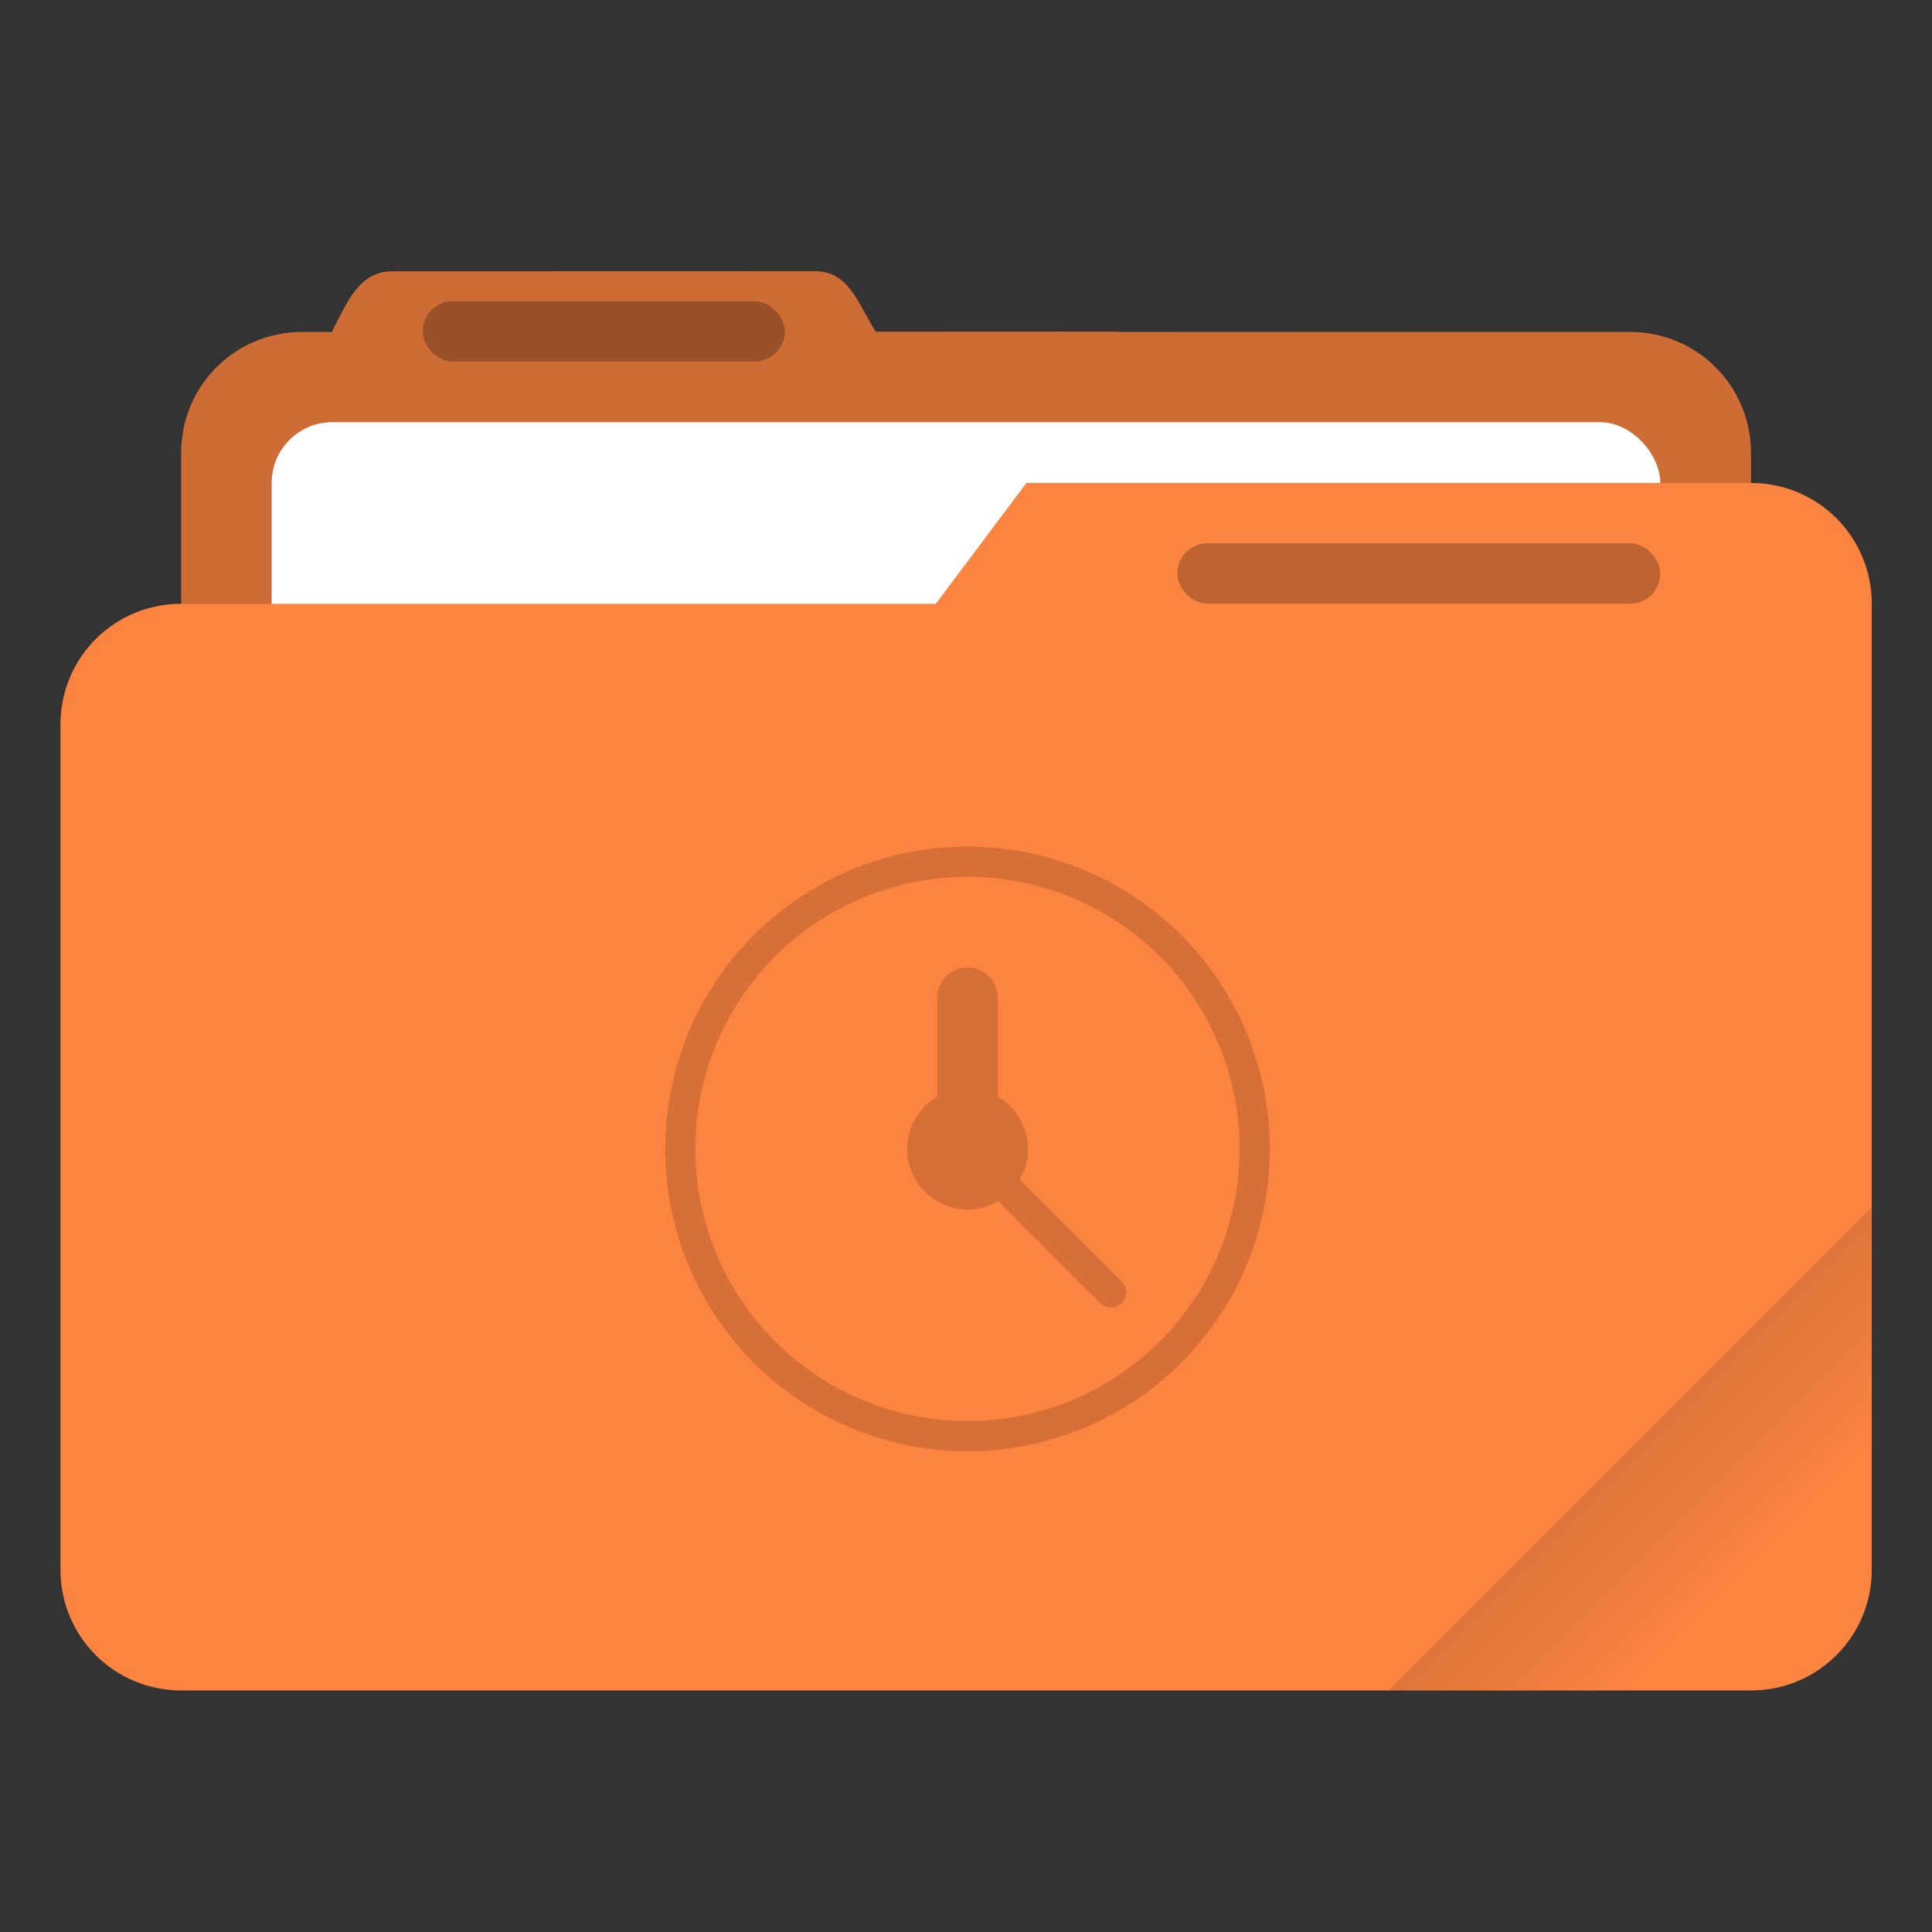 <svg xmlns="http://www.w3.org/2000/svg" width="64" height="64" viewBox="0 0 16.933 16.933"><rect x="0" y="0" width="16.933" height="16.933" fill="#333333" stroke="none"/><defs><linearGradient id="a" x1="-197.72" x2="-197.72" y1="263.86" y2="273.76" gradientTransform="matrix(.187 -.187 .187 .187 1.12 -74.45)" gradientUnits="userSpaceOnUse"><stop offset="0"/><stop offset="1" stop-opacity="0"/></linearGradient></defs><path fill="#fb8441" d="m7.144 2.377-3.704.001c-.294 0-.395.268-.53.529v.003h-.264c-.586 0-1.058.472-1.058 1.059v7.408c0 .586.472 1.058 1.058 1.058h11.642c.586 0 1.058-.472 1.058-1.058V3.969c0-.587-.472-1.059-1.058-1.059h-4.46l-.038-.003H7.674c-.155-.25-.235-.53-.53-.53" style="paint-order:stroke fill markers"/><path d="m7.144 2.377-3.704.001c-.294 0-.395.268-.53.529v.003h-.264c-.586 0-1.058.472-1.058 1.059v7.408c0 .586.472 1.058 1.058 1.058h11.642c.586 0 1.058-.472 1.058-1.058V3.969c0-.587-.472-1.059-1.058-1.059l-6.614-.003c-.155-.25-.235-.53-.53-.53" opacity=".18" style="paint-order:stroke fill markers"/><rect width="12.171" height="5.027" x="2.381" y="3.7" fill="#fff" paint-order="markers stroke fill" ry=".533"/><rect width="3.175" height=".529" x="3.704" y="2.64" opacity=".25" paint-order="stroke markers fill" ry=".265"/><path fill="#fb8441" d="m8.996 4.233-.794 1.059H1.587C1.001 5.292.53 5.764.53 6.35v7.408c0 .586.472 1.058 1.058 1.058h13.758c.587 0 1.059-.472 1.059-1.058V5.292c0-.587-.472-1.059-1.059-1.059z" style="paint-order:stroke fill markers"/><path fill="url(#a)" d="m16.404 10.583-4.233 4.233h3.175c.586 0 1.058-.472 1.058-1.058z" opacity=".2" style="paint-order:stroke fill markers"/><rect width="4.233" height=".529" x="10.318" y="4.762" opacity=".25" ry=".265" style="paint-order:stroke markers fill"/><path d="M32.002 28a10 10 0 0 0-10 10 10 10 0 0 0 10 10 10 10 0 0 0 9.996-10 10 10 0 0 0-9.996-10m-.014 1h.014a9 9 0 0 1 8.996 8.996A9 9 0 0 1 32.002 47a9 9 0 0 1-9.004-9 9 9 0 0 1 8.99-9M32 31.998c-.554 0-1 .447-1 1.002v3.272A2 2 0 0 0 30.002 38a2 2 0 0 0 2 2 2 2 0 0 0 1.014-.277l3.375 3.375c.195.195.51.195.705 0l.004-.004a.497.497 0 0 0 0-.705l-3.375-3.375A2 2 0 0 0 34.002 38 2 2 0 0 0 33 36.27V33a1 1 0 0 0-1-1.002" opacity=".15" style="paint-order:stroke markers fill" transform="scale(.265)"/></svg>